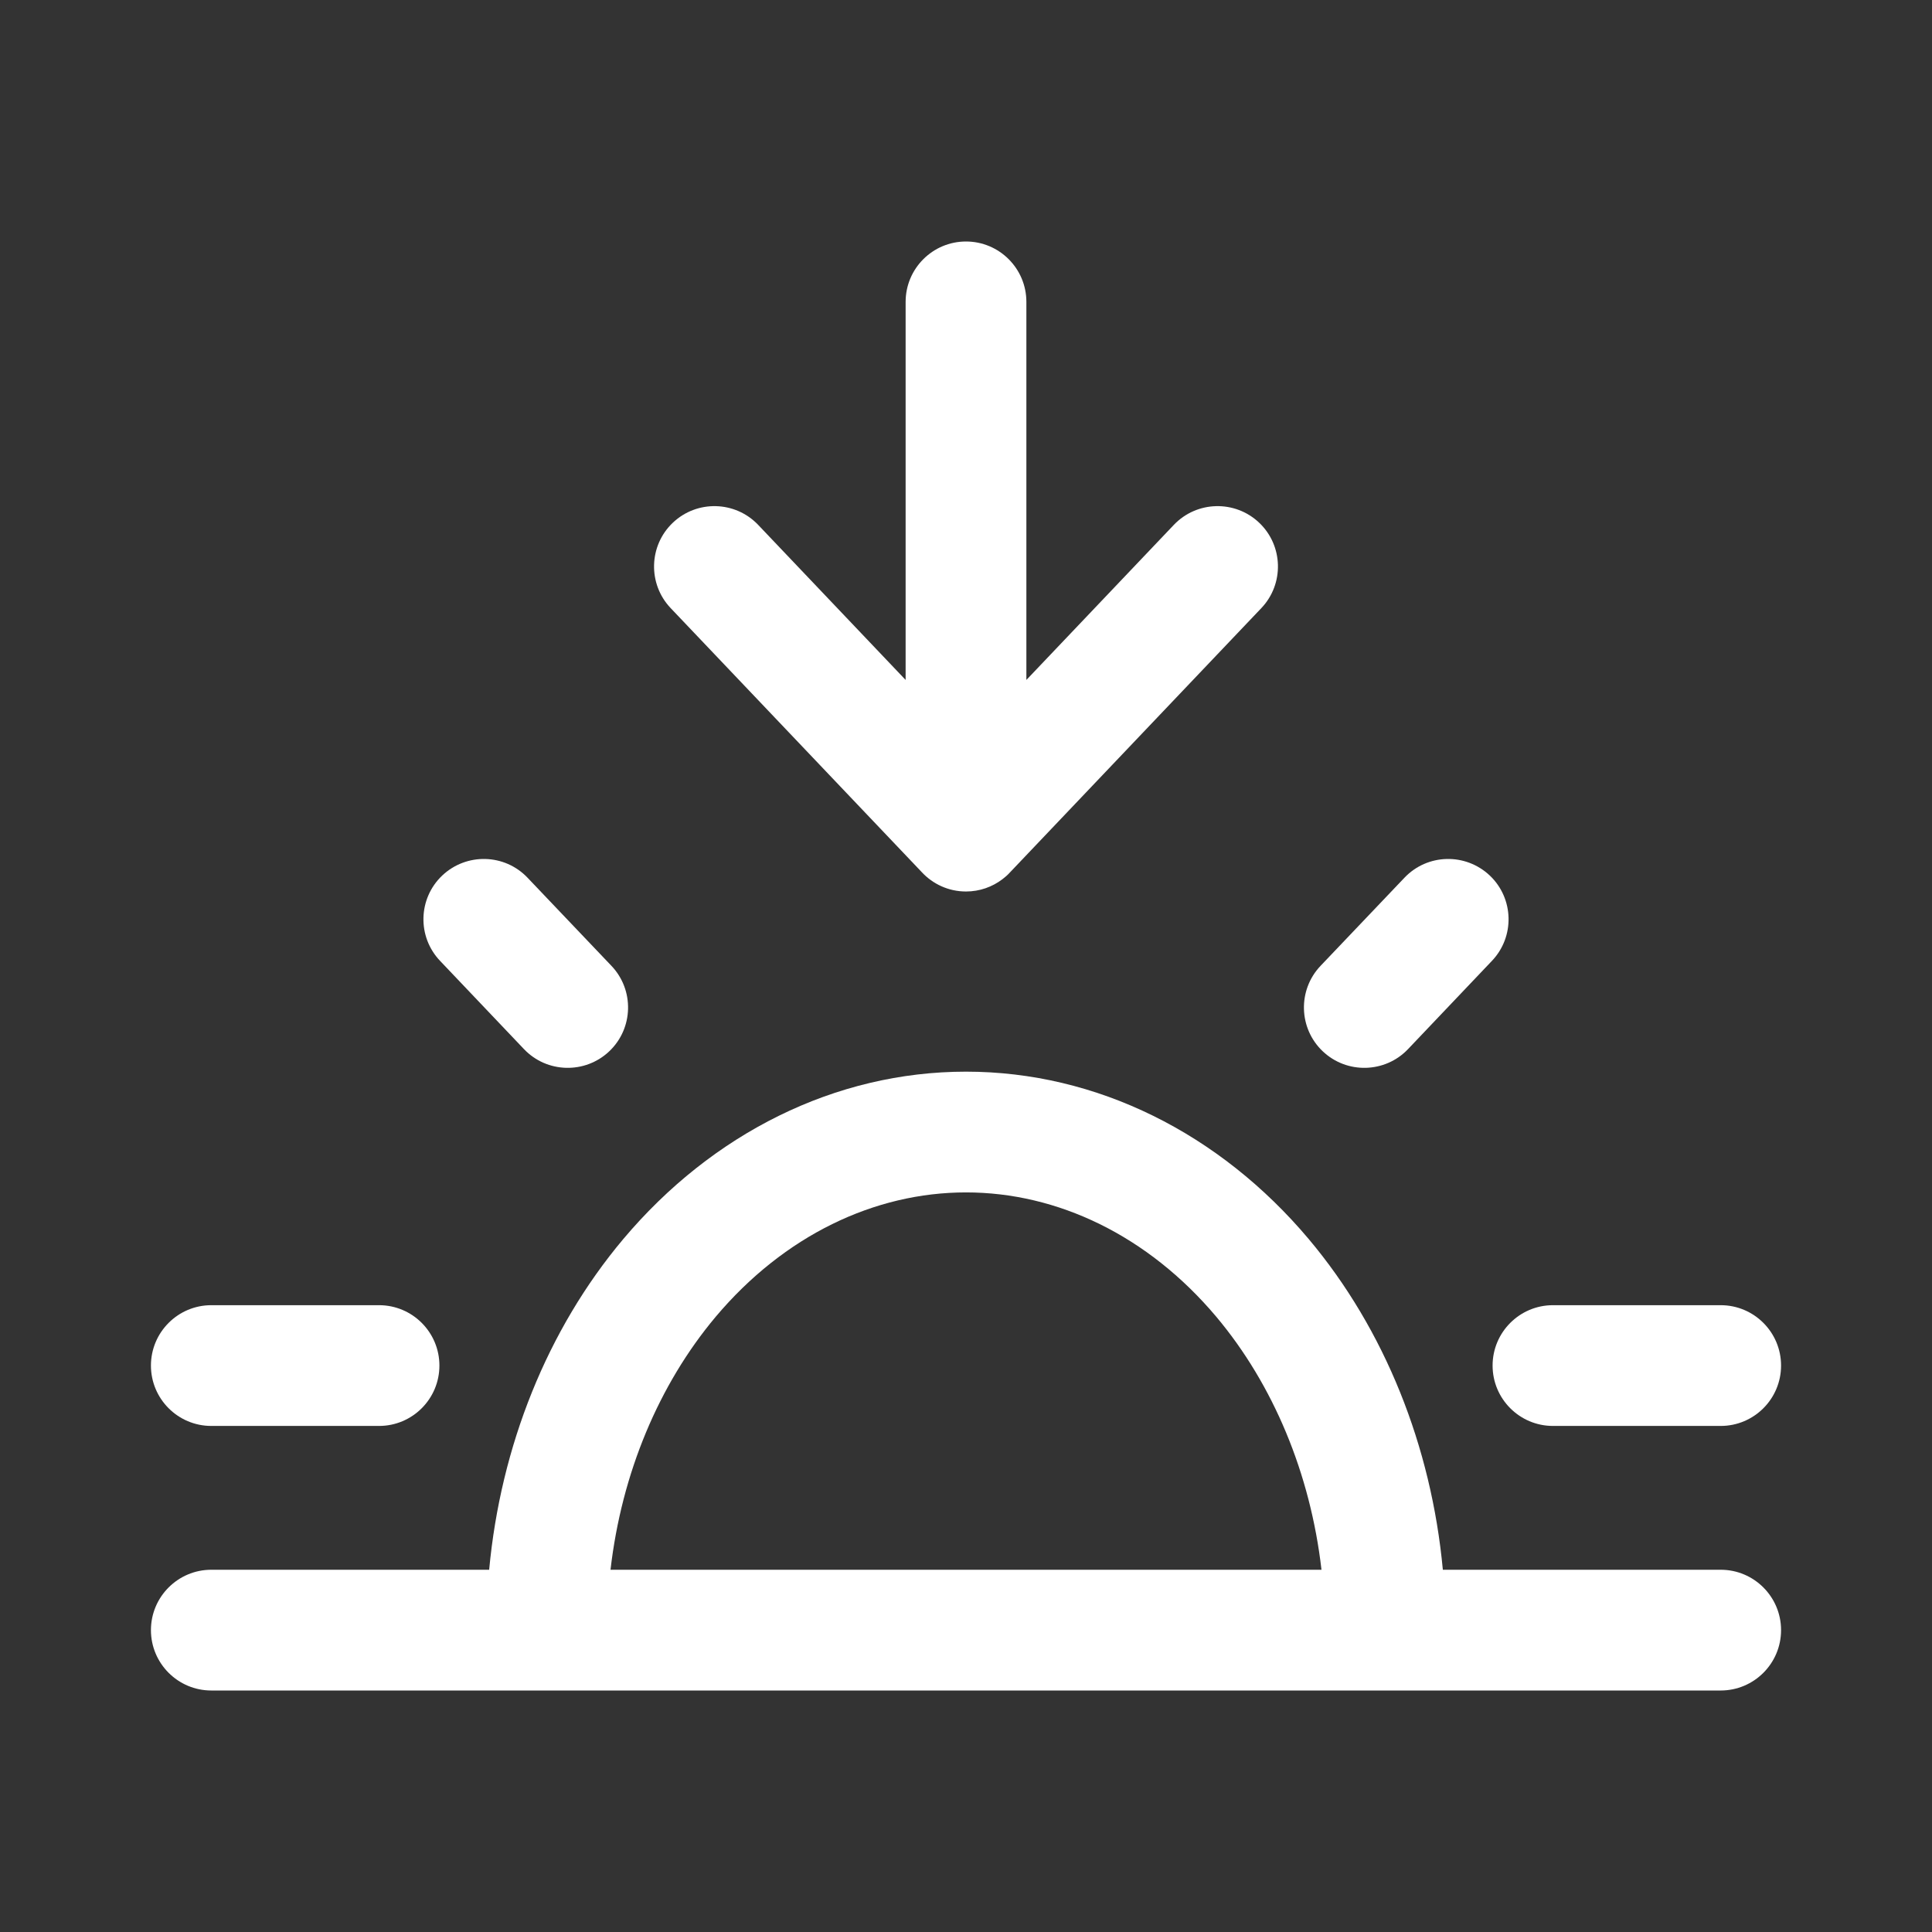 <svg width="16" height="16" viewBox="0 0 16 16" fill="none" xmlns="http://www.w3.org/2000/svg">
<rect x="0" y="0" width="16" height="16" fill="#333333" stroke="none"/>
<path fill-rule="evenodd" clip-rule="evenodd" d="M1.25 13.5C1.25 13.224 1.474 13 1.75 13H4.051C4.146 11.979 4.531 11.011 5.162 10.261C5.898 9.387 6.916 8.875 8 8.875C9.084 8.875 10.102 9.387 10.838 10.261C11.469 11.011 11.854 11.979 11.949 13H14.25C14.526 13 14.75 13.224 14.75 13.5C14.75 13.776 14.526 14 14.25 14H1.75C1.474 14 1.25 13.776 1.25 13.5ZM10.944 13H5.056C5.148 12.202 5.456 11.466 5.927 10.905C6.494 10.232 7.242 9.875 8 9.875C8.758 9.875 9.506 10.232 10.073 10.905C10.544 11.466 10.852 12.202 10.944 13Z" fill="white"/>
<path d="M3.662 7.251C3.863 7.061 4.179 7.069 4.369 7.269L5.064 7.999C5.254 8.199 5.246 8.516 5.046 8.706C4.846 8.896 4.529 8.888 4.339 8.688L3.645 7.958C3.454 7.758 3.462 7.441 3.662 7.251Z" fill="white"/>
<path d="M1.75 10.809C1.474 10.809 1.25 11.033 1.25 11.309C1.25 11.585 1.474 11.809 1.75 11.809H3.139C3.415 11.809 3.639 11.585 3.639 11.309C3.639 11.033 3.415 10.809 3.139 10.809H1.75Z" fill="white"/>
<path d="M12.361 11.309C12.361 11.033 12.585 10.809 12.861 10.809H14.25C14.526 10.809 14.75 11.033 14.75 11.309C14.75 11.585 14.526 11.809 14.25 11.809H12.861C12.585 11.809 12.361 11.585 12.361 11.309Z" fill="white"/>
<path d="M12.355 7.958C12.546 7.758 12.538 7.441 12.338 7.251C12.137 7.061 11.821 7.069 11.631 7.269L10.936 7.999C10.746 8.199 10.754 8.516 10.954 8.706C11.154 8.896 11.471 8.888 11.661 8.688L12.355 7.958Z" fill="white"/>
<path d="M7.634 7.223C7.725 7.321 7.855 7.383 8 7.383C8.113 7.383 8.218 7.345 8.302 7.281C8.323 7.265 8.344 7.247 8.362 7.227L10.446 5.036C10.636 4.836 10.628 4.519 10.428 4.329C10.228 4.139 9.911 4.147 9.721 4.347L8.5 5.631V2.5C8.5 2.224 8.276 2 8 2C7.724 2 7.5 2.224 7.5 2.5V5.631L6.279 4.347C6.089 4.147 5.772 4.139 5.572 4.329C5.372 4.519 5.364 4.836 5.554 5.036L7.634 7.223Z" fill="white"/>
</svg>
